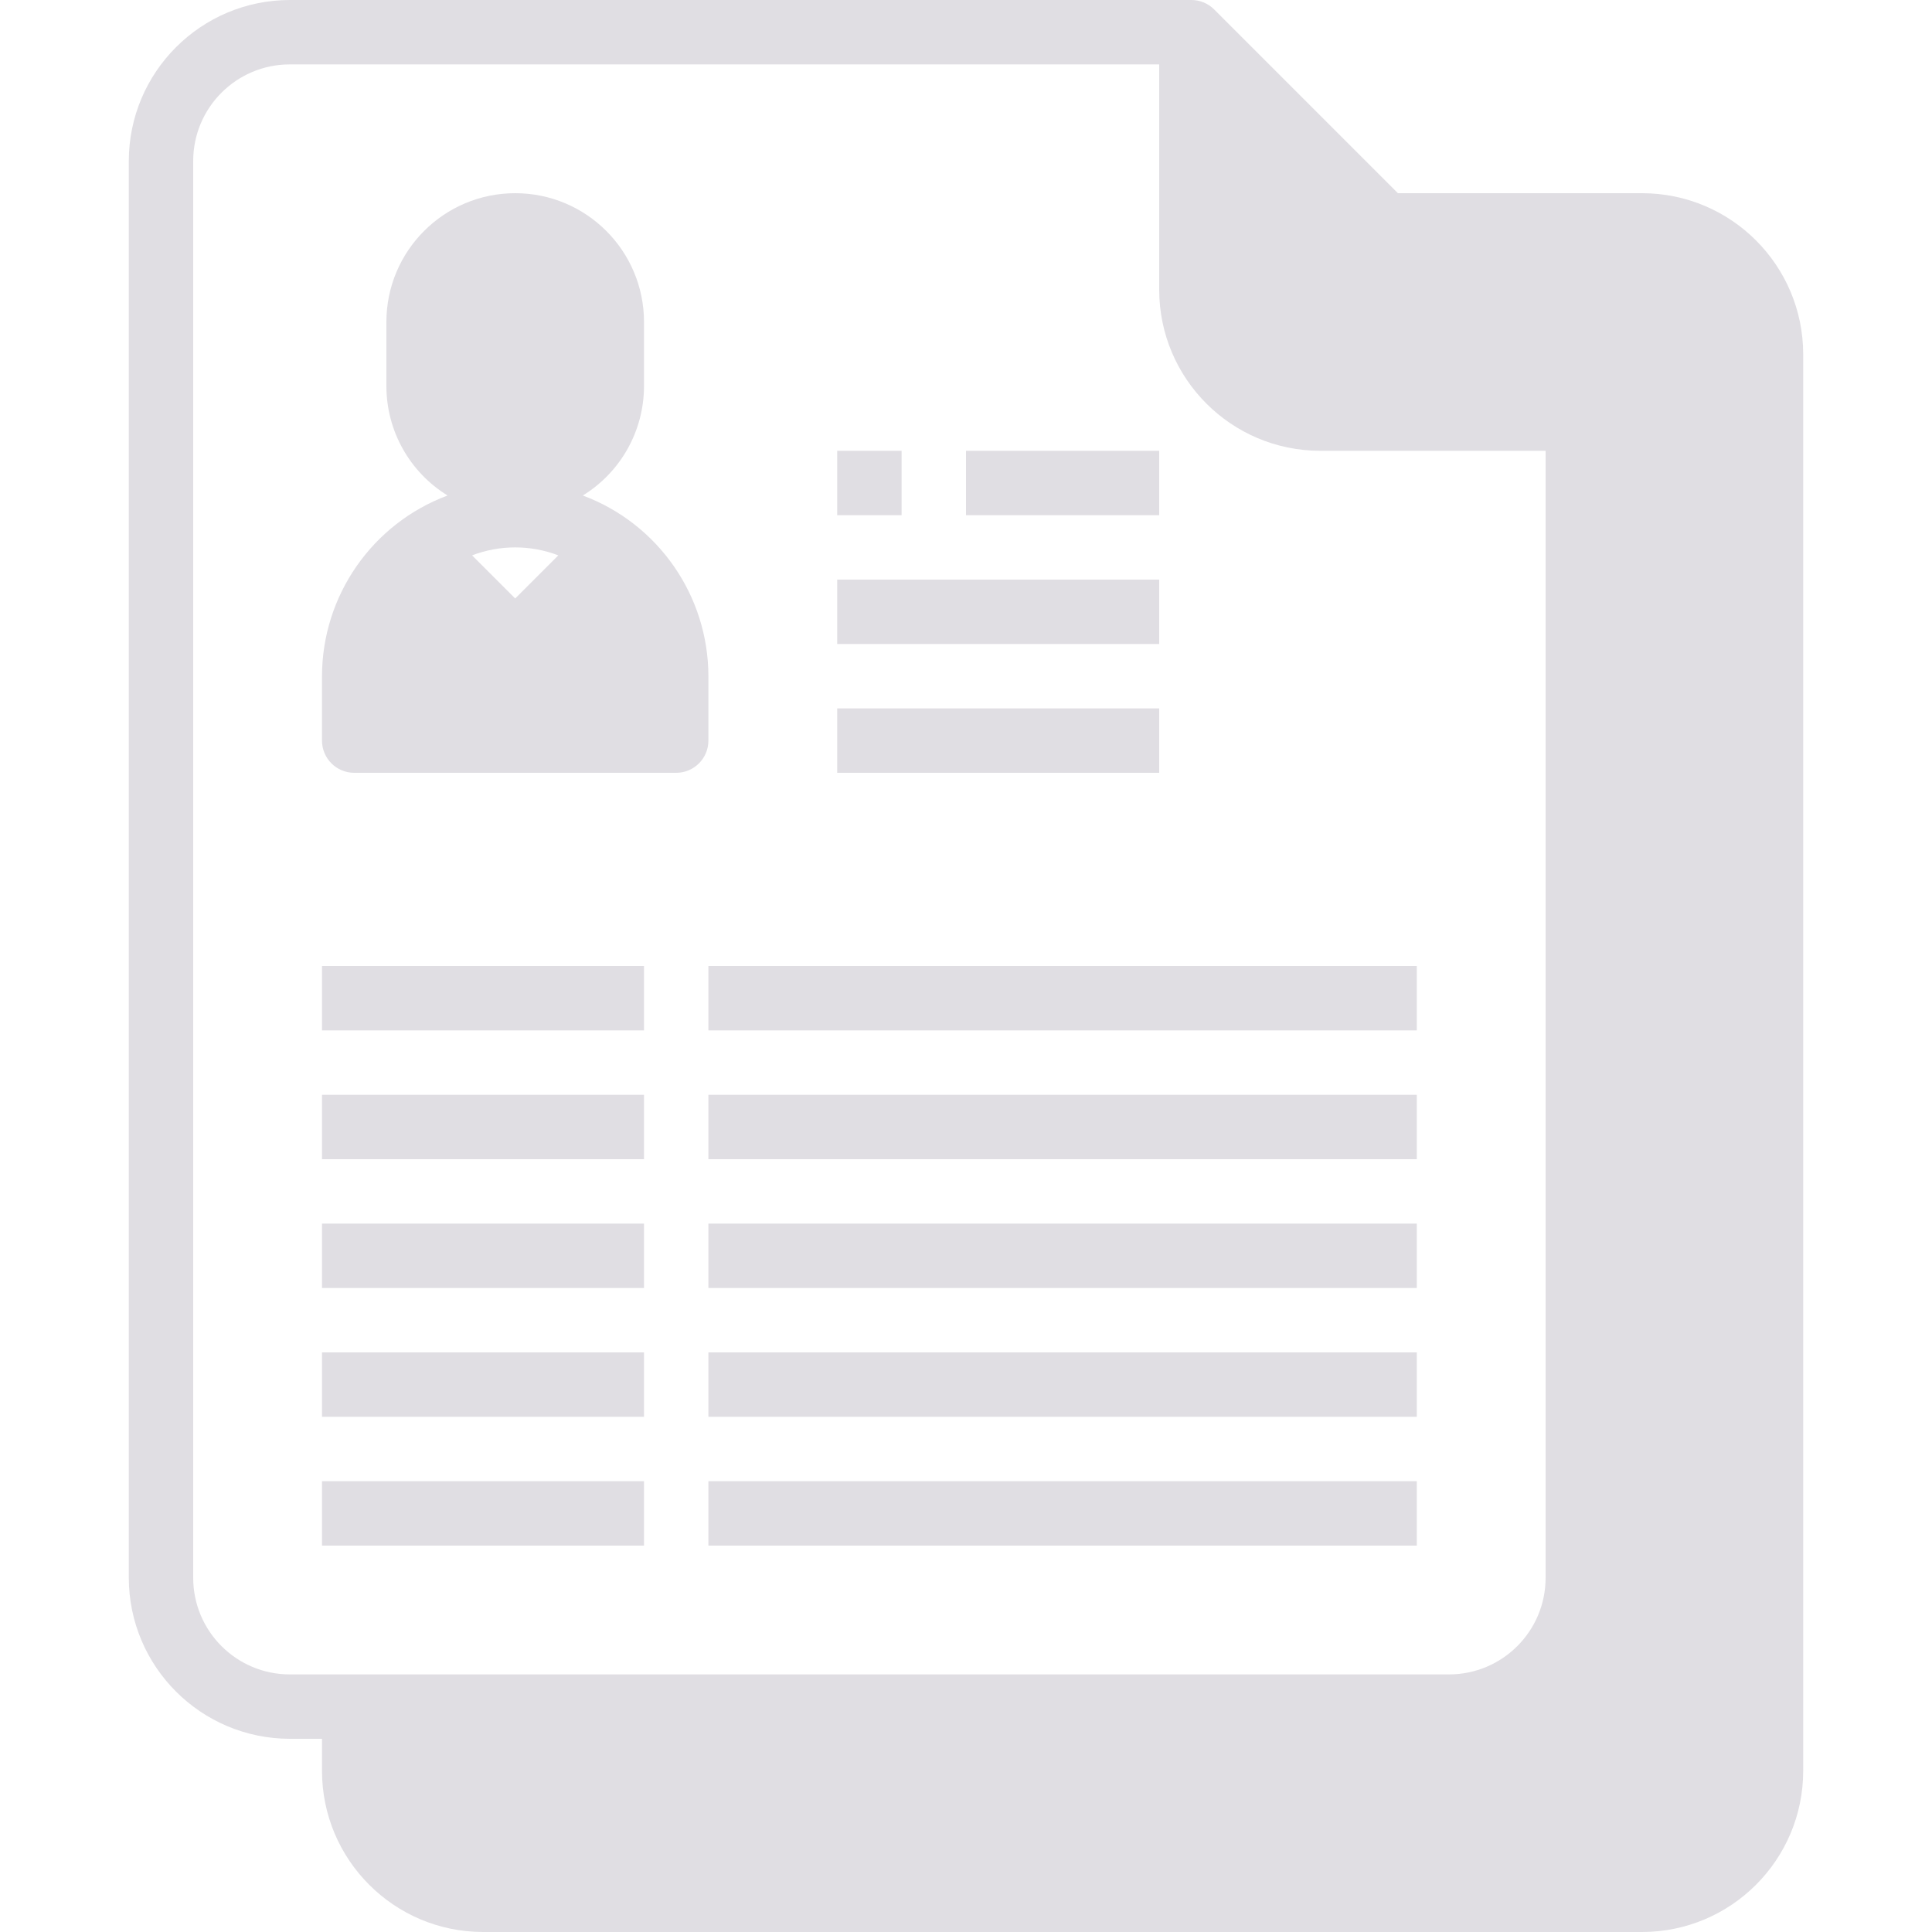 <svg height="480pt" viewBox="-31 0 479 480" width="480pt" xmlns="http://www.w3.org/2000/svg">
    <path d="m408.5 440v-352c0-17.672-14.328-32-32-32h-64l48 48v288c0 17.672-14.328 32-32 32h-272v16c0 17.672 14.328 32 32 32h288c17.672 0 32-14.328 32-32zm0 0" fill="#e0dee3"/>
    <path d="m296.5 104h64l-96-96v64c0 17.672 14.328 32 32 32zm0 0" fill="#e0dee3"/>
    <path d="m96.5 120c13.254 0 24-10.746 24-24v-16c0-13.254-10.746-24-24-24s-24 10.746-24 24v16c0 13.254 10.746 24 24 24zm0 0" fill="#e0dee3"/>
    <path d="m72.598 136.098c-10.105 7.496-16.07 19.324-16.098 31.902v16h40v-24zm0 0" fill="#e0dee3"/>
    <path d="m120.402 136.098-23.902 23.902v24h40v-16c-.027-12.578-5.992-24.406-16.098-31.902zm0 0" fill="#e0dee3"/>
    <g fill="#e0dee3">
        <path d="m176.5 112h16v16h-16zm0 0"/>
        <path d="m208.5 112h48v16h-48zm0 0"/>
        <path d="m176.5 144h80v16h-80zm0 0"/>
        <path d="m176.5 176h80v16h-80zm0 0"/>
        <path d="m48.5 240h80v16h-80zm0 0"/>
        <path d="m144.5 240h176v16h-176zm0 0"/>
        <path d="m48.5 272h80v16h-80zm0 0"/>
        <path d="m144.5 272h176v16h-176zm0 0"/>
        <path d="m48.5 304h80v16h-80zm0 0"/>
        <path d="m144.5 304h176v16h-176zm0 0"/>
        <path d="m48.5 336h80v16h-80zm0 0"/>
        <path d="m144.5 336h176v16h-176zm0 0"/>
        <path d="m48.5 368h80v16h-80zm0 0"/>
        <path d="m144.5 368h176v16h-176zm0 0"/>
        <path d="m376.5 48h-60.688l-45.656-45.656c-1.5-1.5-3.535-2.344-5.656-2.344h-224c-22.082.027-39.973 17.918-40 40v352c.027 22.082 17.918 39.973 40 40h8v8c.027 22.082 17.918 39.973 40 40h288c22.082-.027 39.973-17.918 40-40v-352c-.027-22.082-17.918-39.973-40-40zm-104-20.688 68.688 68.688h-44.688c-13.254 0-24-10.746-24-24zm-256 364.688v-352c0-13.254 10.746-24 24-24h216v56c.027 22.082 17.918 39.973 40 40h56v280c0 13.254-10.746 24-24 24h-288c-13.254 0-24-10.746-24-24zm384 48c0 13.254-10.746 24-24 24h-288c-13.254 0-24-10.746-24-24v-8h264c22.082-.027 39.973-17.918 40-40v-288c0-2.121-.844-4.156-2.344-5.656l-34.344-34.344h44.688c13.254 0 24 10.746 24 24zm0 0"/>
        <path d="m144.5 168c-.027-20.004-12.461-37.895-31.199-44.895 9.418-5.797 15.168-16.047 15.199-27.105v-16c0-17.672-14.328-32-32-32s-32 14.328-32 32v16c.031 11.059 5.781 21.309 15.199 27.105-18.738 7-31.172 24.891-31.199 44.895v16c0 4.418 3.582 8 8 8h80c4.418 0 8-3.582 8-8zm-48-19.312-10.711-10.711c6.898-2.637 14.523-2.637 21.422 0zm-16-68.688c0-8.836 7.164-16 16-16s16 7.164 16 16v16c0 8.836-7.164 16-16 16s-16-7.164-16-16zm-16 88c.031-7.66 2.832-15.047 7.887-20.801l16.113 16.113v12.688h-24zm64 8h-24v-12.688l16.113-16.113c5.055 5.754 7.855 13.141 7.887 20.801zm0 0"/>
    </g>
</svg>
